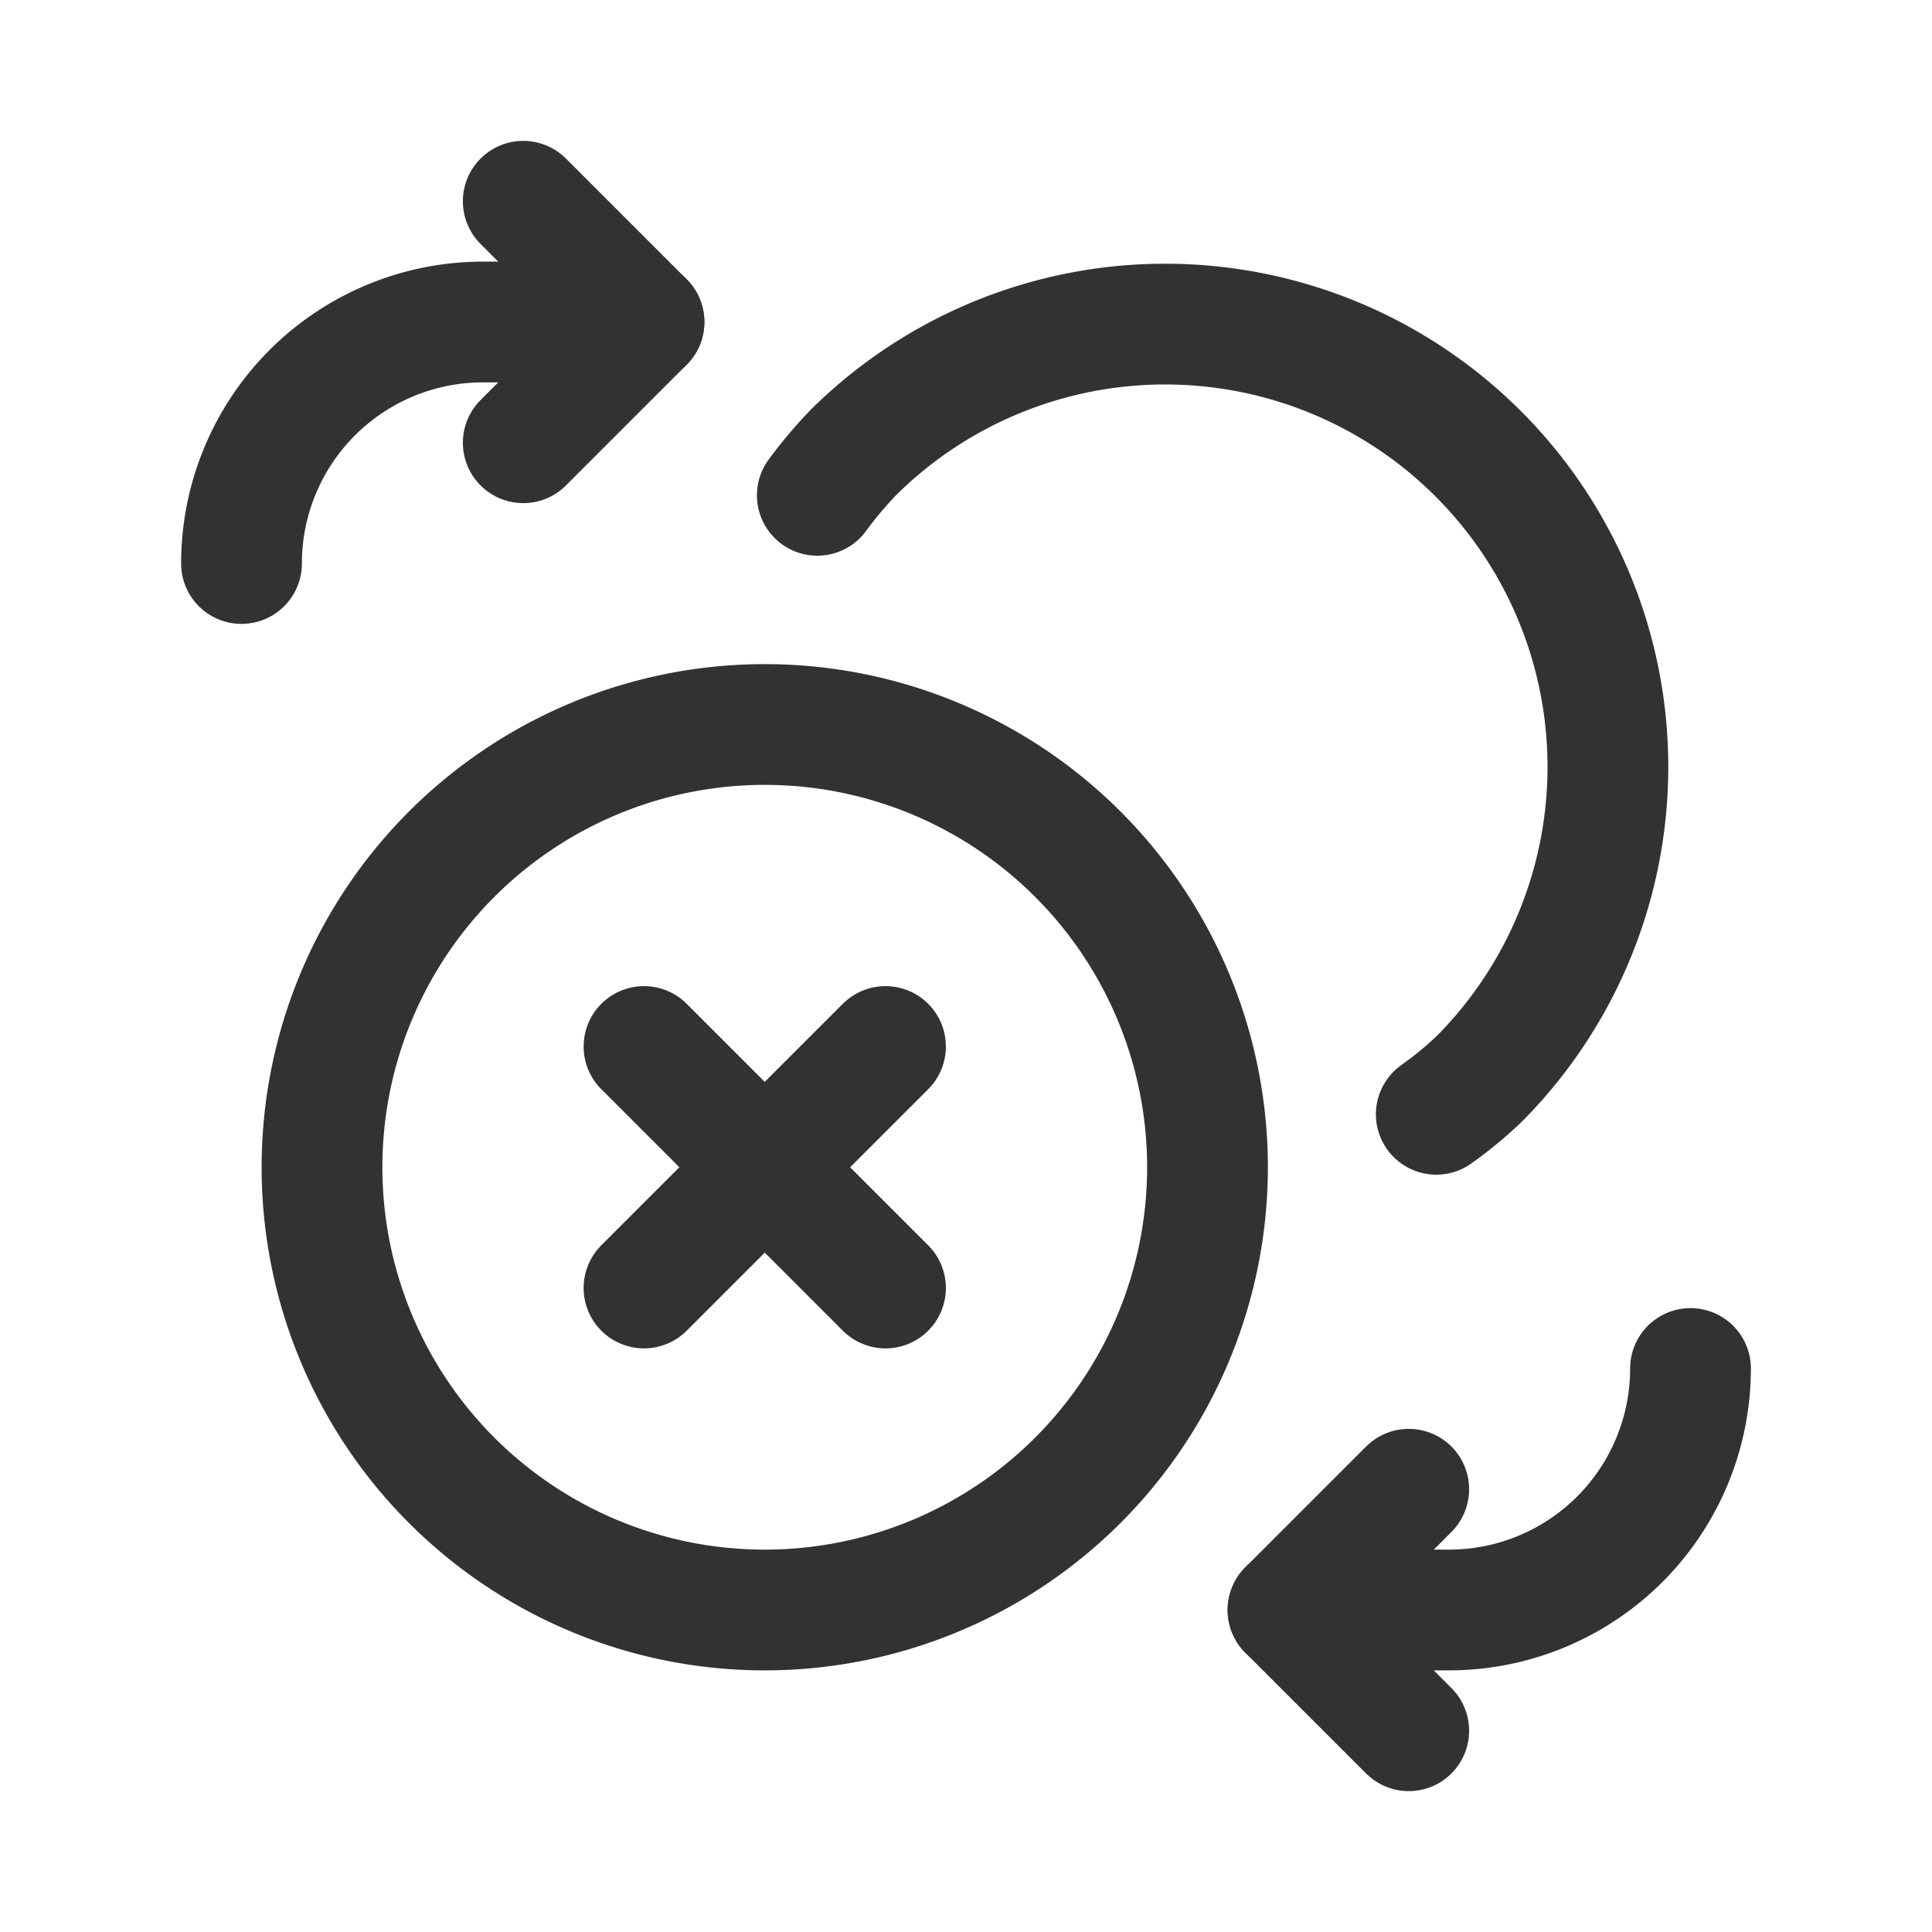 <svg id="Layer_3" data-name="Layer 3" xmlns="http://www.w3.org/2000/svg" viewBox="0 0 24 24"><title>conversion-exchange-delayed</title><path d="M6.5,2.5,8,4,6.5,5.5" fill="none" stroke="#323232" stroke-linecap="round" stroke-linejoin="round" stroke-width="1.5"/><path d="M8,4H6A3,3,0,0,0,3,7" fill="none" stroke="#323232" stroke-linecap="round" stroke-linejoin="round" stroke-width="1.5"/><path d="M17.5,21.5,16,20l1.5-1.5" fill="none" stroke="#323232" stroke-linecap="round" stroke-linejoin="round" stroke-width="1.5"/><path d="M11,13,8,16" fill="none" stroke="#323232" stroke-linecap="round" stroke-linejoin="round" stroke-width="1.5"/><path d="M11,16,8,13" fill="none" stroke="#323232" stroke-linecap="round" stroke-linejoin="round" stroke-width="1.5"/><path d="M9.5,20A5.5,5.5,0,1,0,4,14.5,5.5,5.5,0,0,0,9.5,20Z" fill="none" stroke="#323232" stroke-linecap="round" stroke-linejoin="round" stroke-width="1.5"/><path d="M16,20h2a3,3,0,0,0,3-3" fill="none" stroke="#323232" stroke-linecap="round" stroke-linejoin="round" stroke-width="1.5"/><path d="M10.153,6.153a5.147,5.147,0,0,1,.458-.542,5.5,5.5,0,0,1,7.778,7.778,4.647,4.647,0,0,1-.547.453" fill="none" stroke="#323232" stroke-linecap="round" stroke-linejoin="round" stroke-width="1.5"/><rect width="24" height="24" fill="none"/></svg>